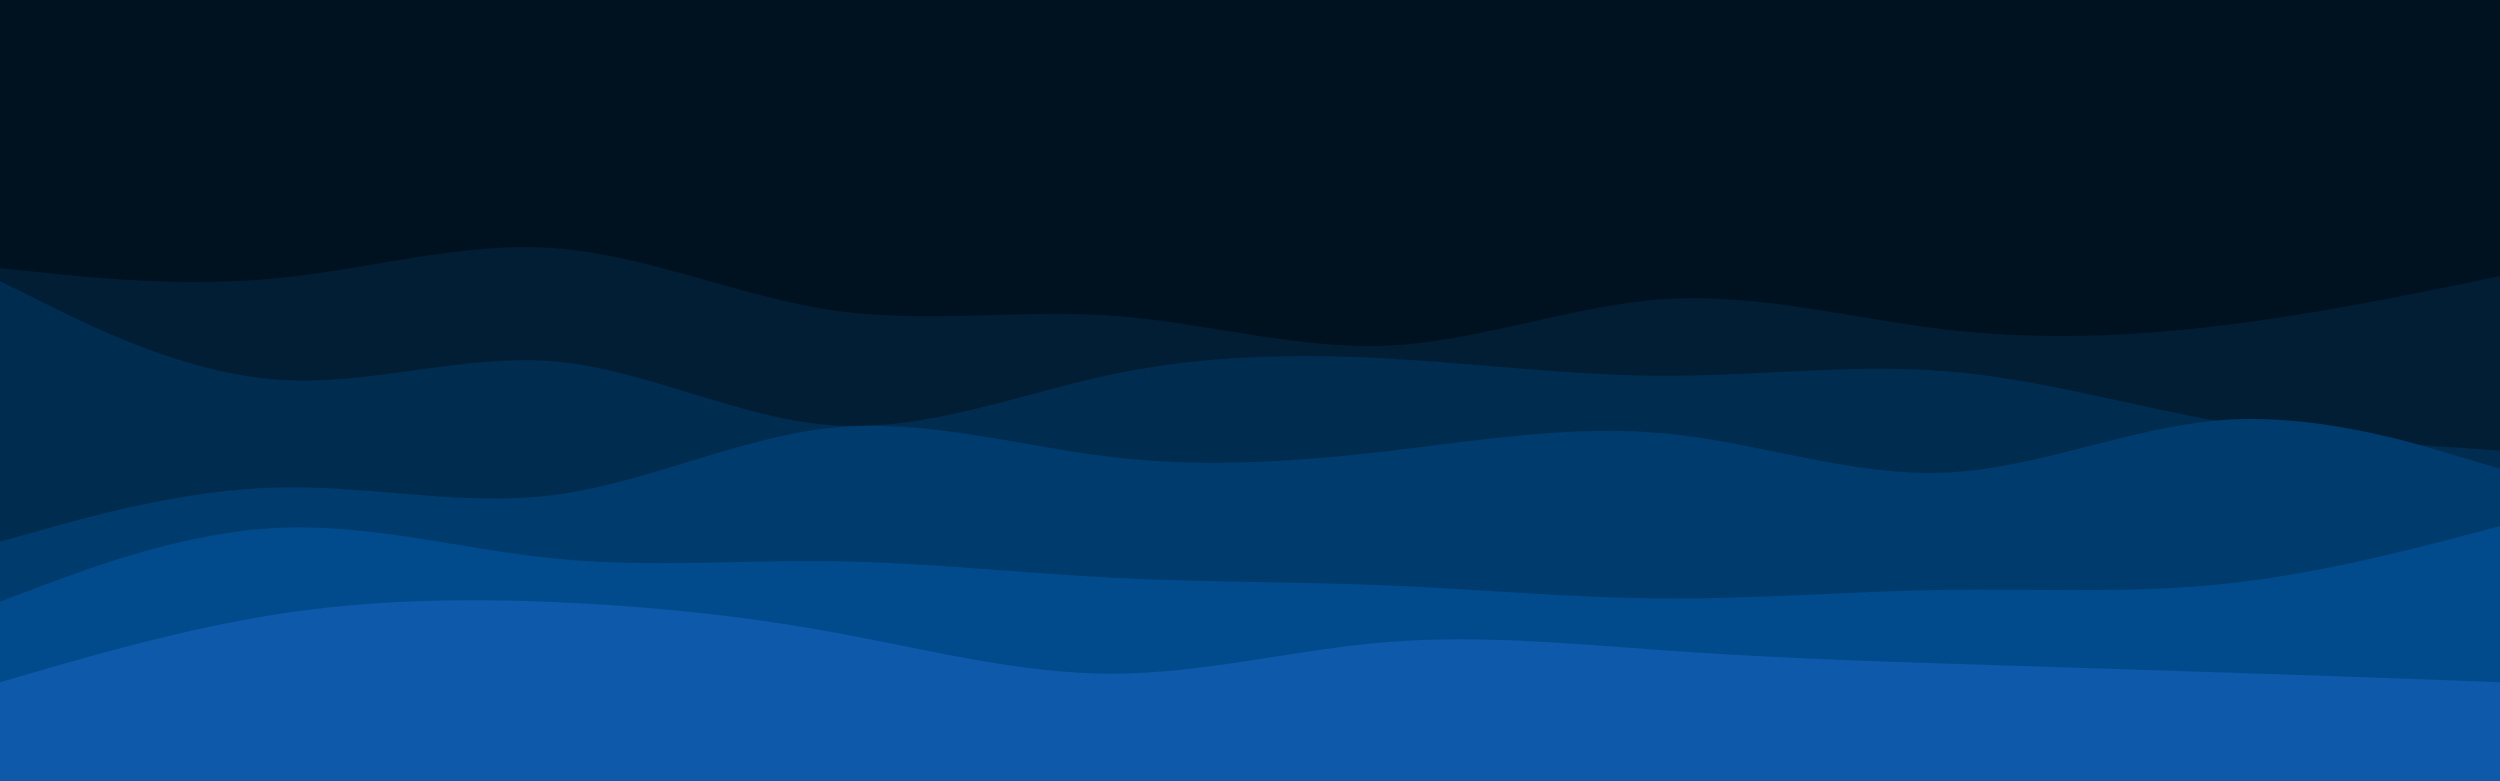 <svg id="visual" viewBox="0 0 960 300" width="960" height="300" xmlns="http://www.w3.org/2000/svg" xmlns:xlink="http://www.w3.org/1999/xlink" version="1.1"><rect x="0" y="0" width="960" height="300" fill="#001220"></rect><path d="M0 103L17.8 104.8C35.7 106.7 71.3 110.3 106.8 106.8C142.3 103.3 177.7 92.7 213.2 95.3C248.7 98 284.3 114 320 119.2C355.7 124.3 391.3 118.7 426.8 121.2C462.3 123.7 497.7 134.3 533.2 132.7C568.7 131 604.3 117 640 114.8C675.7 112.7 711.3 122.3 746.8 126.5C782.3 130.7 817.7 129.3 853.2 125C888.7 120.7 924.3 113.3 942.2 109.7L960 106L960 301L942.2 301C924.3 301 888.7 301 853.2 301C817.7 301 782.3 301 746.8 301C711.3 301 675.7 301 640 301C604.3 301 568.7 301 533.2 301C497.7 301 462.3 301 426.8 301C391.3 301 355.7 301 320 301C284.3 301 248.7 301 213.2 301C177.7 301 142.3 301 106.8 301C71.3 301 35.7 301 17.8 301L0 301Z" fill="#011e35"></path><path d="M0 108L17.8 116.8C35.7 125.7 71.3 143.3 106.8 145.8C142.3 148.3 177.7 135.7 213.2 138.8C248.7 142 284.3 161 320 163.3C355.7 165.7 391.3 151.3 426.8 143.8C462.3 136.3 497.7 135.7 533.2 137.7C568.7 139.7 604.3 144.3 640 144.3C675.7 144.3 711.3 139.7 746.8 142.5C782.3 145.3 817.7 155.7 853.2 162C888.7 168.3 924.3 170.7 942.2 171.8L960 173L960 301L942.2 301C924.3 301 888.7 301 853.2 301C817.7 301 782.3 301 746.8 301C711.3 301 675.7 301 640 301C604.3 301 568.7 301 533.2 301C497.7 301 462.3 301 426.8 301C391.3 301 355.7 301 320 301C284.3 301 248.7 301 213.2 301C177.7 301 142.3 301 106.8 301C71.3 301 35.7 301 17.8 301L0 301Z" fill="#002c50"></path><path d="M0 208L17.8 203C35.7 198 71.3 188 106.8 187.2C142.3 186.3 177.7 194.7 213.2 190C248.7 185.3 284.3 167.7 320 164.2C355.7 160.7 391.3 171.3 426.8 175.5C462.3 179.7 497.7 177.3 533.2 173.2C568.7 169 604.3 163 640 166.5C675.7 170 711.3 183 746.8 181.5C782.3 180 817.7 164 853.2 161.3C888.7 158.7 924.3 169.3 942.2 174.7L960 180L960 301L942.2 301C924.3 301 888.7 301 853.2 301C817.7 301 782.3 301 746.8 301C711.3 301 675.7 301 640 301C604.3 301 568.7 301 533.2 301C497.7 301 462.3 301 426.8 301C391.3 301 355.7 301 320 301C284.3 301 248.7 301 213.2 301C177.7 301 142.3 301 106.8 301C71.3 301 35.7 301 17.8 301L0 301Z" fill="#003b6d"></path><path d="M0 231L17.8 224.3C35.7 217.7 71.3 204.3 106.8 202.7C142.3 201 177.7 211 213.2 214.5C248.7 218 284.3 215 320 215.5C355.7 216 391.3 220 426.8 221.8C462.3 223.7 497.7 223.3 533.2 224.8C568.7 226.3 604.3 229.7 640 229.8C675.7 230 711.3 227 746.8 226.5C782.3 226 817.7 228 853.2 224.3C888.7 220.7 924.3 211.3 942.2 206.7L960 202L960 301L942.2 301C924.3 301 888.7 301 853.2 301C817.7 301 782.3 301 746.8 301C711.3 301 675.7 301 640 301C604.3 301 568.7 301 533.2 301C497.7 301 462.3 301 426.8 301C391.3 301 355.7 301 320 301C284.3 301 248.7 301 213.2 301C177.7 301 142.3 301 106.8 301C71.3 301 35.7 301 17.8 301L0 301Z" fill="#014a8b"></path><path d="M0 262L17.8 256.8C35.7 251.7 71.3 241.3 106.8 235.8C142.3 230.3 177.7 229.7 213.2 231.2C248.7 232.7 284.3 236.3 320 242.8C355.7 249.3 391.3 258.7 426.8 258.7C462.3 258.7 497.7 249.3 533.2 246.5C568.7 243.7 604.3 247.3 640 249.8C675.7 252.3 711.3 253.7 746.8 254.8C782.3 256 817.7 257 853.2 258.2C888.7 259.3 924.3 260.7 942.2 261.3L960 262L960 301L942.2 301C924.3 301 888.7 301 853.2 301C817.7 301 782.3 301 746.8 301C711.3 301 675.7 301 640 301C604.3 301 568.7 301 533.2 301C497.7 301 462.3 301 426.8 301C391.3 301 355.7 301 320 301C284.3 301 248.7 301 213.2 301C177.7 301 142.3 301 106.8 301C71.3 301 35.7 301 17.8 301L0 301Z" fill="#0e59a9"></path></svg>